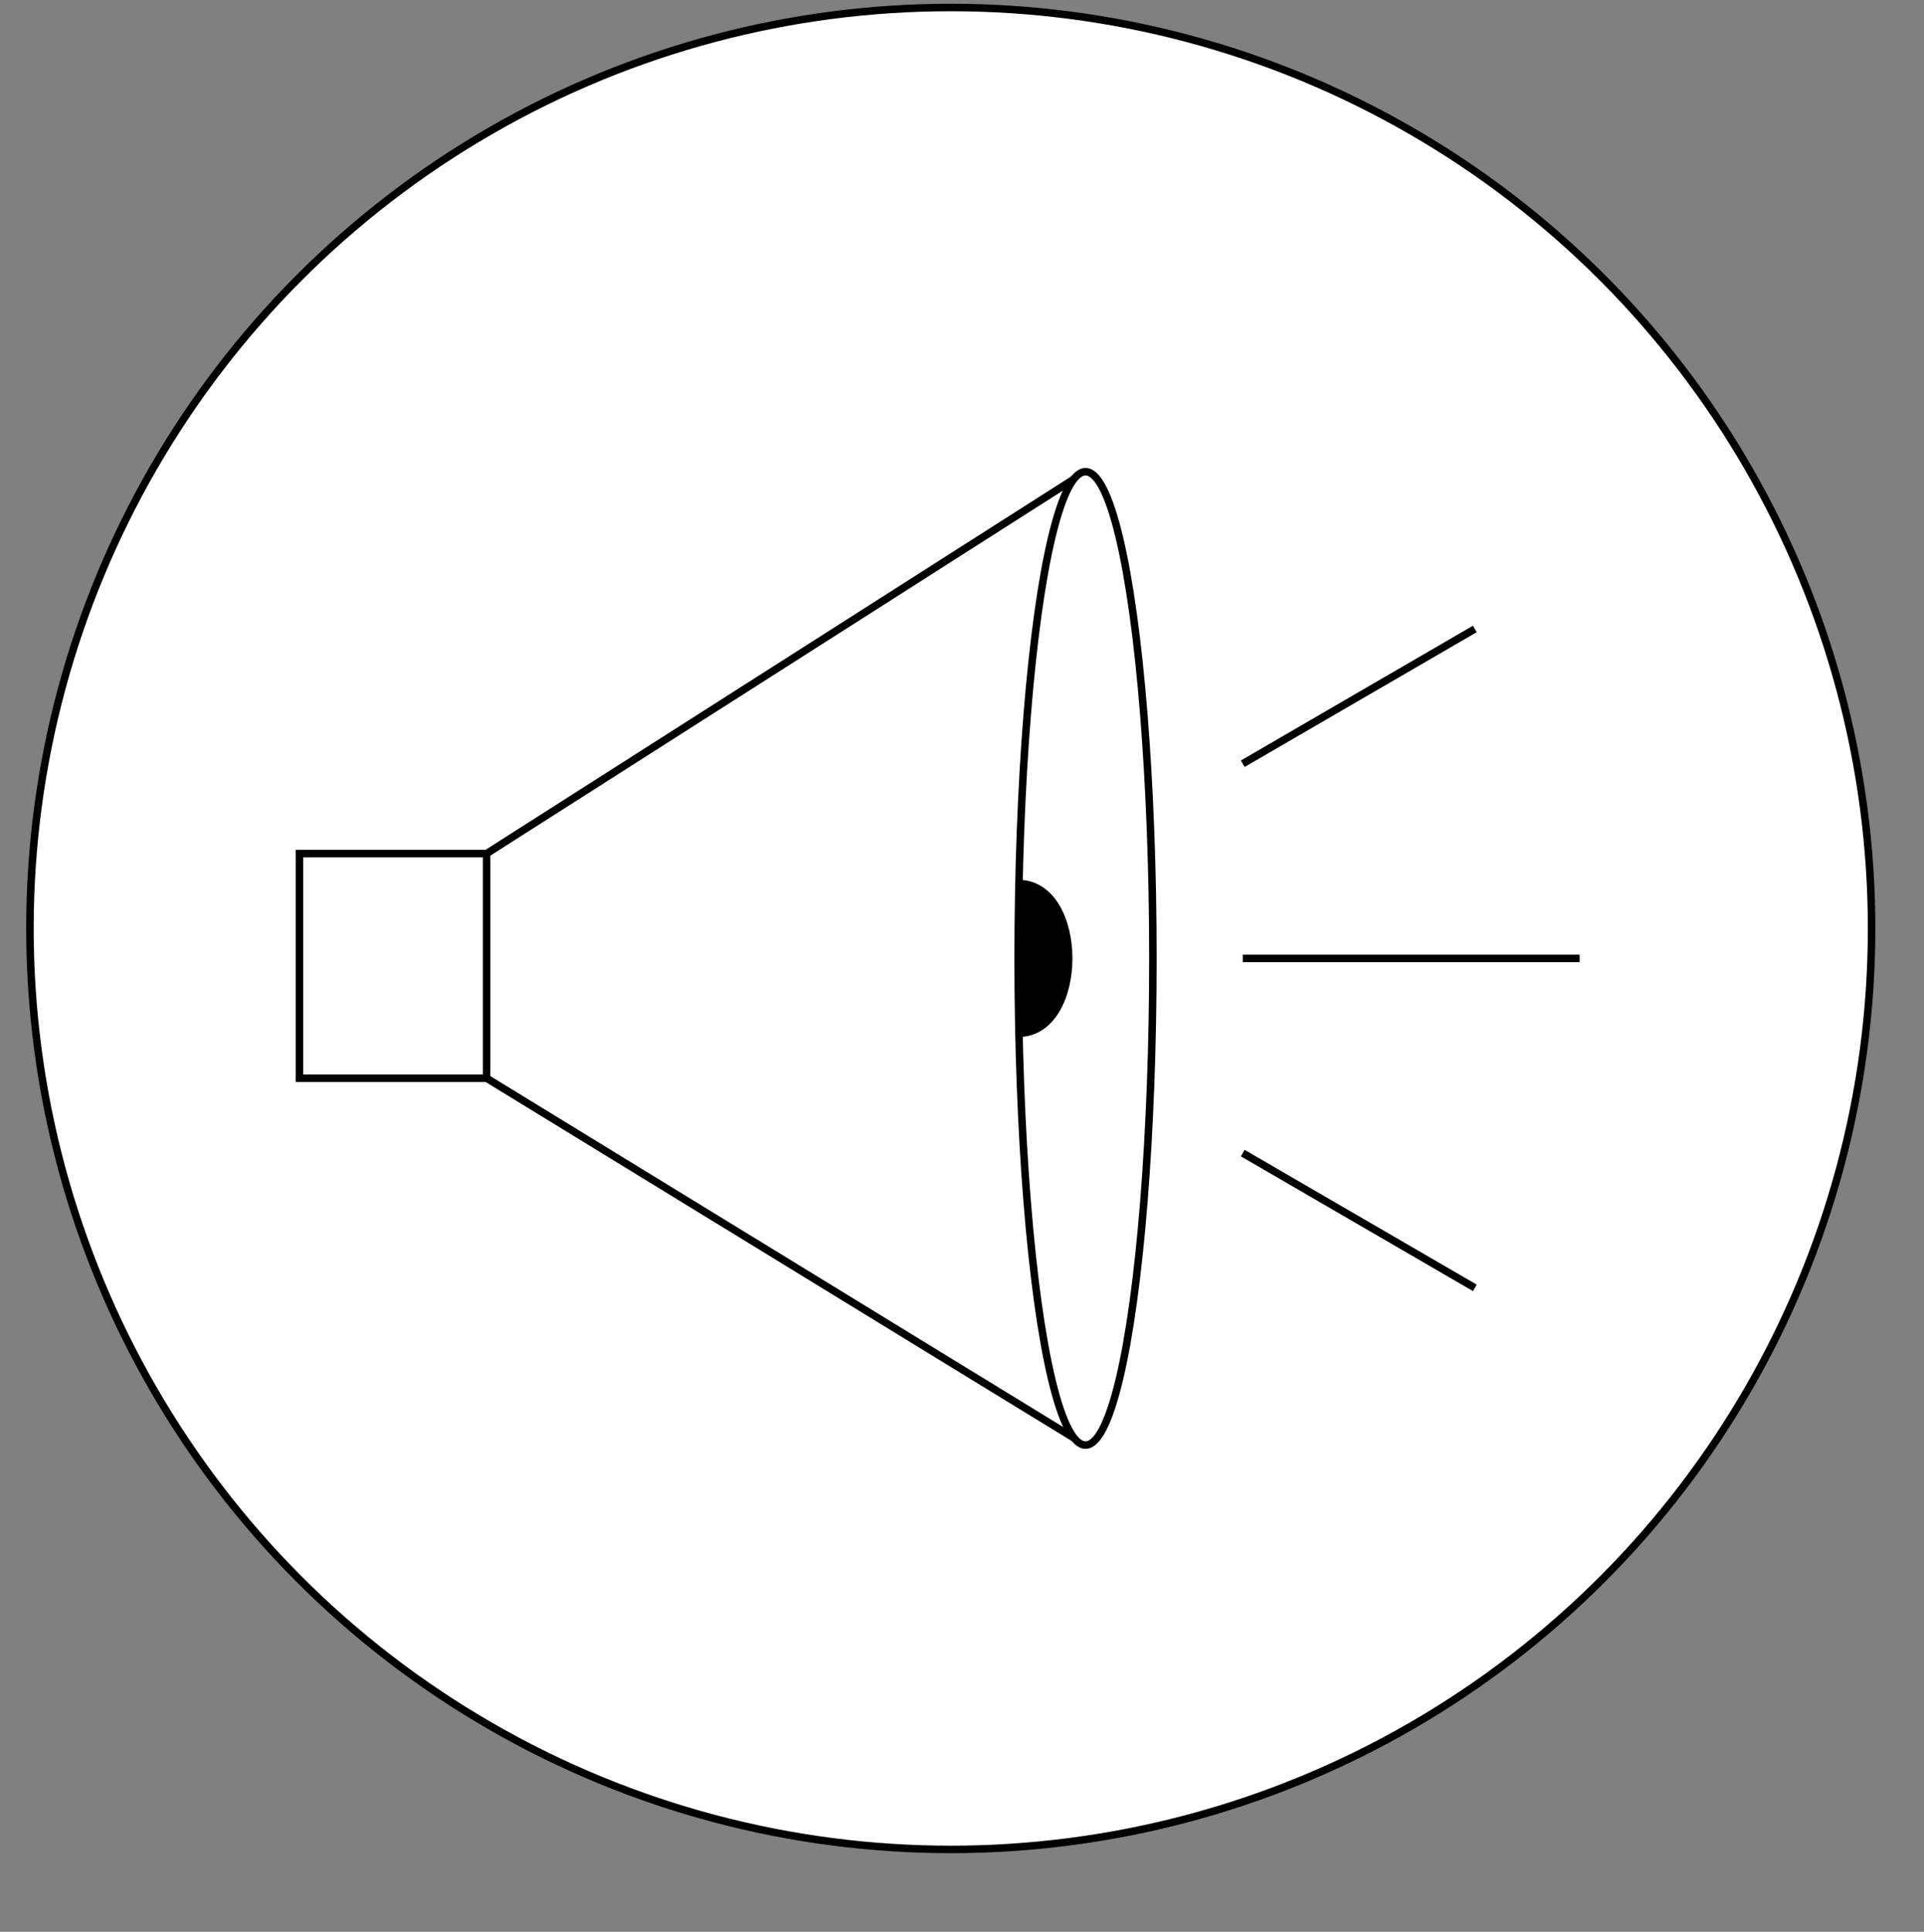 <svg xmlns="http://www.w3.org/2000/svg" viewBox="0 0 257 258" style="background-color:grey">
    <rect x="0" y="0" width="257" height="258" fill="#808080" stroke="none"/>
    <circle cx="127" cy="124" r="123" stroke="black" fill="white"></circle>
    <path d="M 145 63 L 65 114 40 114 40 144 65 144 145 193" stroke="black" fill="white"></path>
    <ellipse cx="145" cy="128" rx="9" ry="65" stroke="black" fill="white" />
    <line x1="65" y1="114" x2="65" y2="144" stroke="black" fill="white"></line>
    <line x1="166" y1="102" x2="197" y2="84" stroke="black" fill="white"></line>
    <line x1="166" y1="128" x2="211" y2="128" stroke="black" fill="white"></line>
    <line x1="166" y1="154" x2="197" y2="172" stroke="black" fill="white"></line>
    <path d="M 136 118 C 145 118 145 138 136 138" stroke="black" fill="black"></path>
</svg>